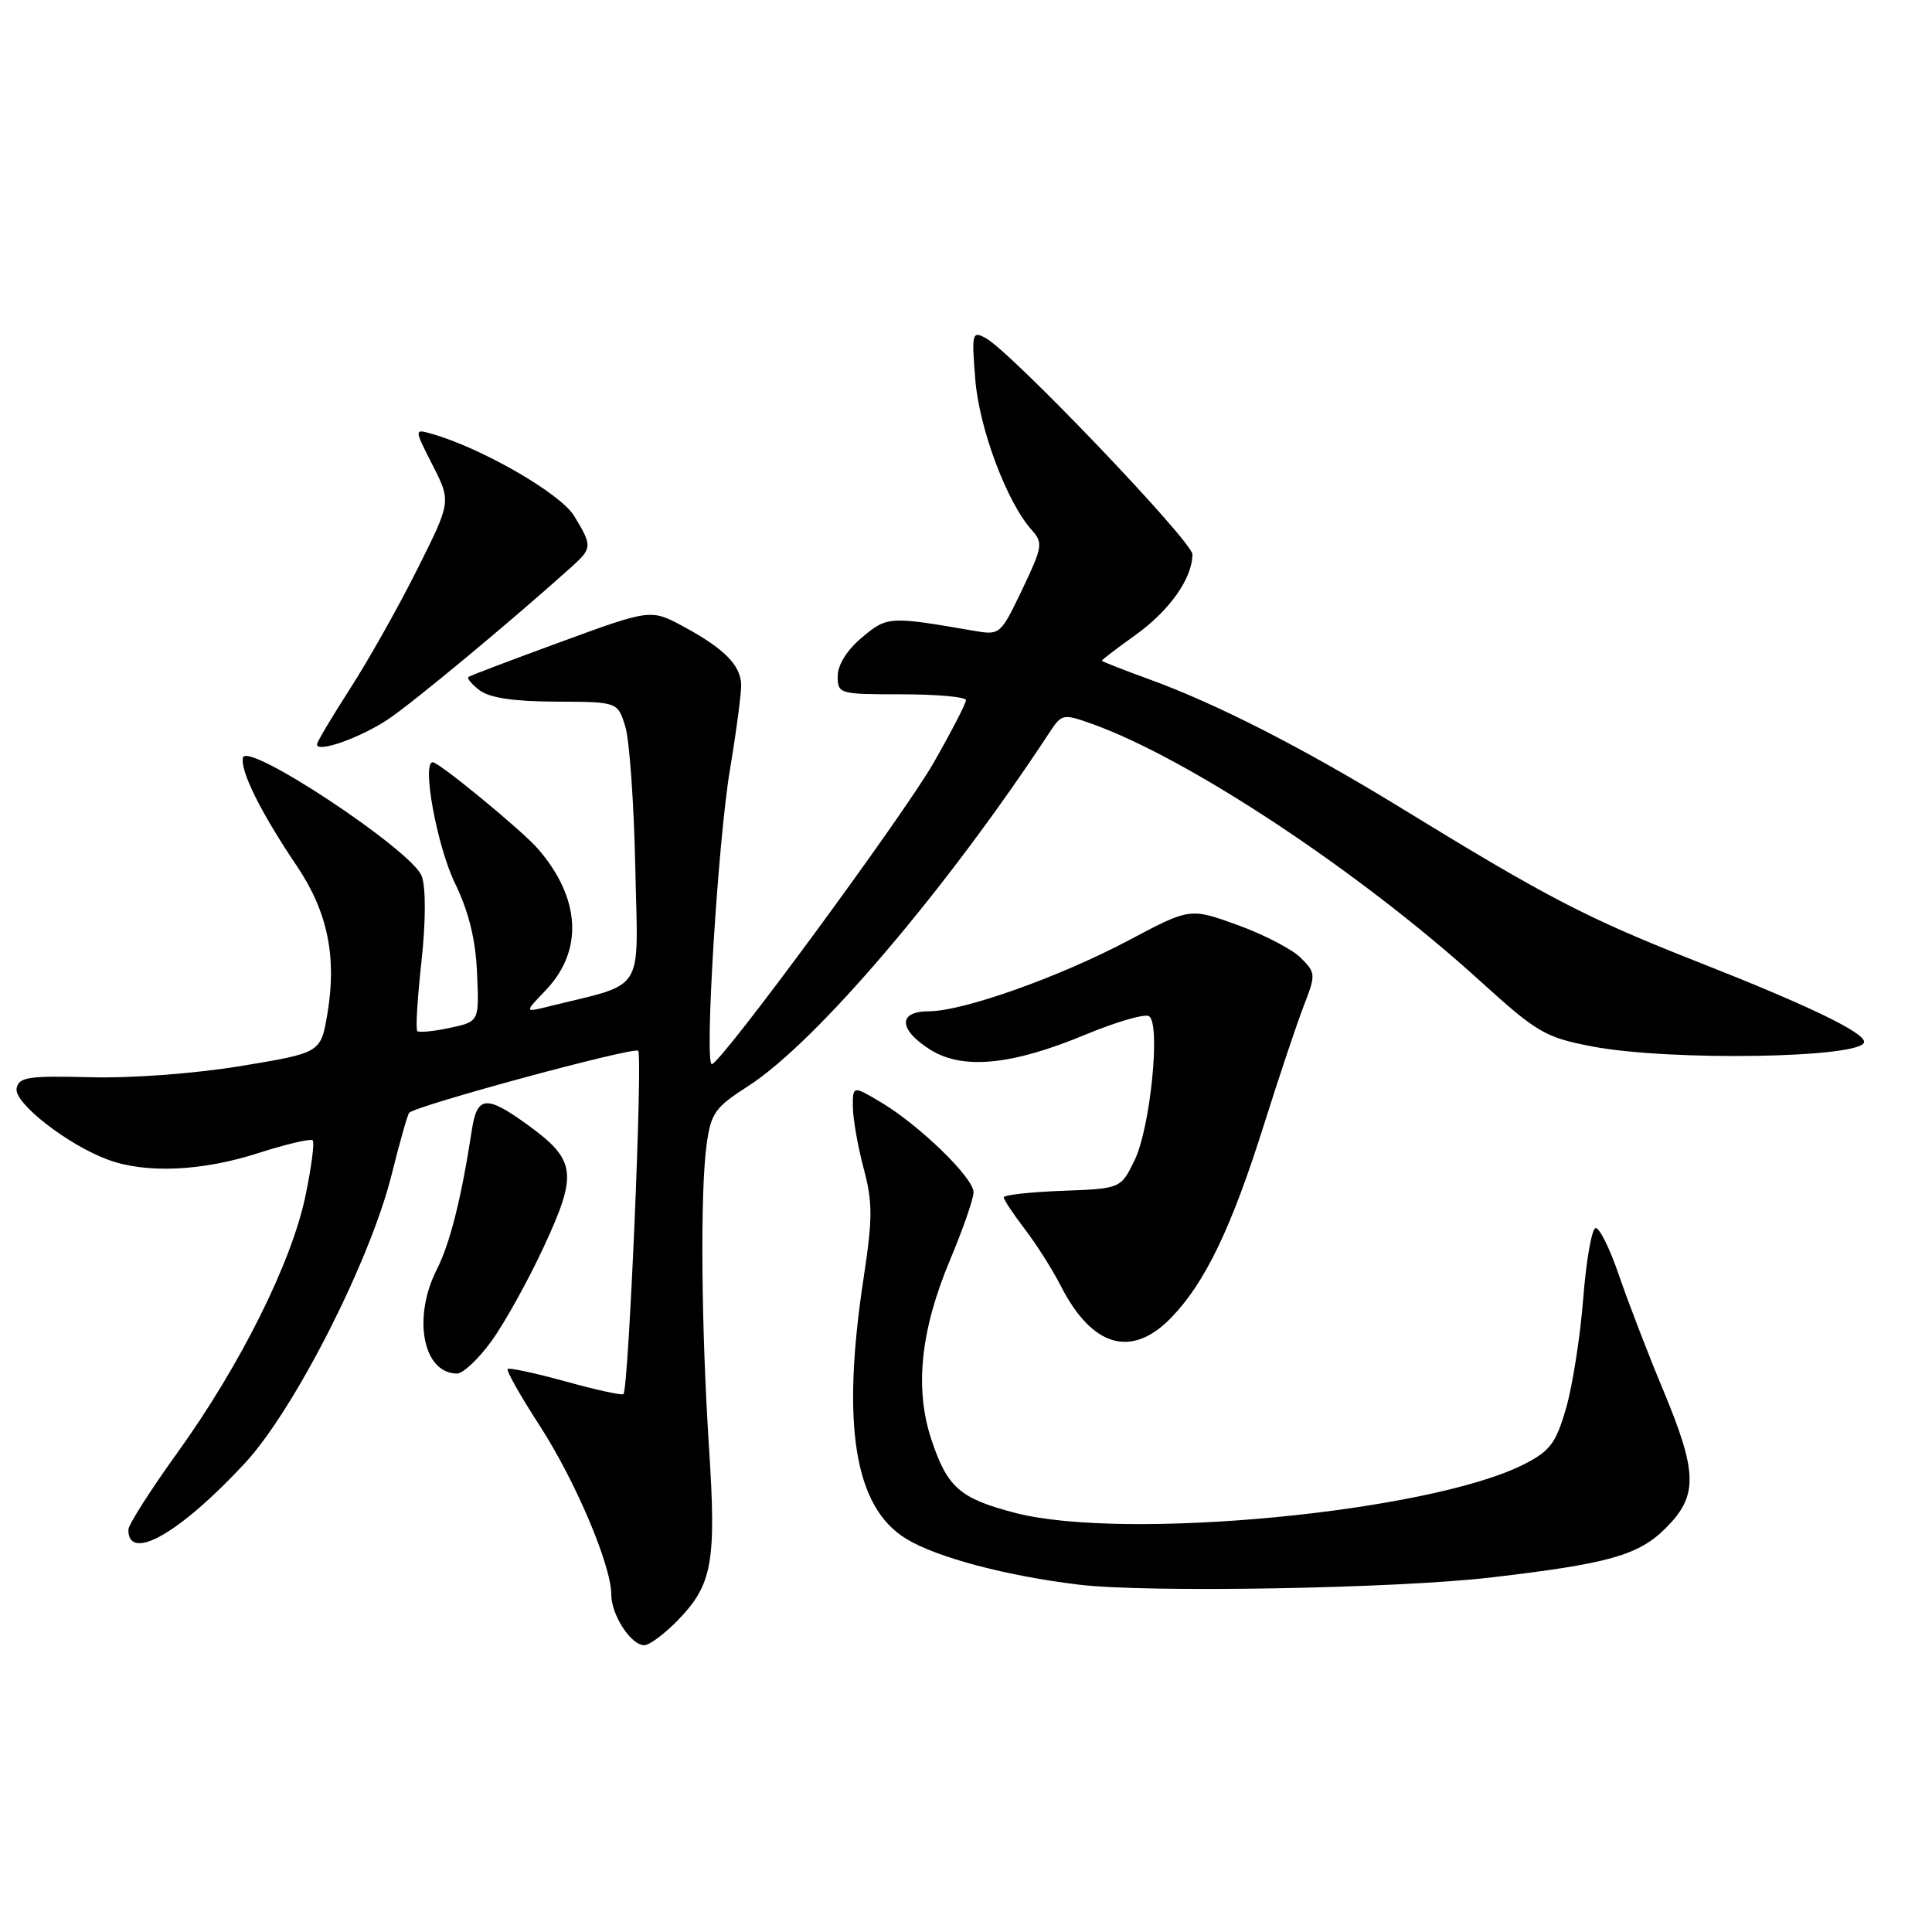 <?xml version="1.0" encoding="UTF-8" standalone="no"?>
<!DOCTYPE svg PUBLIC "-//W3C//DTD SVG 1.1//EN" "http://www.w3.org/Graphics/SVG/1.1/DTD/svg11.dtd" >
<svg xmlns="http://www.w3.org/2000/svg" xmlns:xlink="http://www.w3.org/1999/xlink" version="1.1" viewBox="0 0 256 256">
 <g >
 <path fill="currentColor"
d=" M 89.82 214.69 C 94.39 209.97 94.93 207.02 93.95 191.84 C 92.91 175.74 92.77 157.96 93.63 151.66 C 94.21 147.48 94.74 146.73 99.14 143.91 C 108.14 138.13 125.44 117.82 139.12 96.97 C 140.68 94.60 140.89 94.56 144.62 95.89 C 157.46 100.46 180.08 115.43 196.06 129.93 C 203.66 136.83 204.72 137.45 210.87 138.64 C 221.17 140.64 247.00 140.21 247.00 138.05 C 247.00 136.78 239.53 133.19 225.00 127.47 C 210.26 121.67 205.07 118.98 185.50 106.97 C 172.73 99.14 161.10 93.20 152.25 90.00 C 148.81 88.75 146.00 87.64 146.00 87.54 C 146.00 87.43 148.03 85.88 150.51 84.10 C 154.99 80.88 158.00 76.61 158.00 73.45 C 158.00 71.75 133.96 46.60 130.60 44.79 C 128.81 43.83 128.74 44.13 129.23 50.28 C 129.75 56.80 133.44 66.62 136.72 70.24 C 138.23 71.92 138.14 72.47 135.45 78.11 C 132.57 84.13 132.51 84.18 129.02 83.58 C 117.84 81.64 117.56 81.66 114.20 84.48 C 112.23 86.14 111.00 88.10 111.00 89.59 C 111.00 91.95 111.18 92.00 119.50 92.00 C 124.17 92.00 128.00 92.35 128.00 92.77 C 128.00 93.20 126.08 96.91 123.74 101.02 C 119.74 108.03 95.48 141.00 94.32 141.00 C 93.32 141.00 95.13 111.49 96.72 102.00 C 97.59 96.78 98.26 91.66 98.21 90.64 C 98.07 88.09 95.93 85.94 90.69 83.09 C 86.26 80.68 86.26 80.68 74.38 85.03 C 67.85 87.42 62.31 89.52 62.07 89.70 C 61.84 89.87 62.51 90.68 63.57 91.48 C 64.89 92.47 68.10 92.95 73.67 92.97 C 81.84 93.00 81.84 93.00 82.85 96.25 C 83.41 98.04 84.00 106.44 84.18 114.92 C 84.53 132.02 85.74 130.12 72.50 133.41 C 69.50 134.15 69.50 134.15 72.33 131.19 C 77.33 125.95 76.94 118.99 71.27 112.46 C 69.17 110.04 58.18 101.00 57.34 101.00 C 55.86 101.00 57.90 112.10 60.28 117.02 C 62.12 120.82 63.02 124.47 63.21 128.93 C 63.50 135.37 63.50 135.37 59.60 136.20 C 57.45 136.66 55.51 136.85 55.29 136.62 C 55.06 136.39 55.31 132.27 55.84 127.46 C 56.42 122.16 56.44 117.69 55.89 116.11 C 54.72 112.76 32.67 98.14 32.19 100.40 C 31.82 102.16 34.56 107.67 39.34 114.76 C 43.42 120.82 44.65 126.81 43.38 134.34 C 42.50 139.50 42.50 139.50 32.00 141.24 C 25.90 142.25 17.53 142.88 12.01 142.74 C 3.72 142.53 2.49 142.72 2.20 144.22 C 1.83 146.14 8.96 151.70 14.32 153.67 C 19.32 155.52 26.76 155.19 34.16 152.81 C 37.90 151.61 41.17 150.84 41.43 151.10 C 41.70 151.36 41.26 154.71 40.46 158.53 C 38.61 167.34 31.82 180.95 23.50 192.50 C 19.94 197.45 17.01 202.04 17.01 202.69 C 16.98 207.08 23.88 203.14 32.46 193.87 C 39.03 186.77 49.03 167.11 51.89 155.66 C 52.96 151.35 54.01 147.66 54.22 147.45 C 55.19 146.47 84.00 138.67 84.56 139.23 C 85.19 139.86 83.30 184.04 82.61 184.72 C 82.42 184.92 78.97 184.17 74.95 183.05 C 70.93 181.94 67.47 181.20 67.27 181.40 C 67.06 181.61 68.96 184.97 71.49 188.87 C 76.27 196.27 81.00 207.42 81.00 211.30 C 81.00 213.99 83.61 218.00 85.36 218.00 C 86.05 218.00 88.05 216.51 89.82 214.69 Z  M 197.50 209.03 C 213.18 207.20 217.11 206.09 220.72 202.48 C 225.01 198.19 224.96 195.19 220.38 184.19 C 218.38 179.41 215.75 172.57 214.53 169.00 C 213.31 165.43 211.91 162.60 211.41 162.73 C 210.91 162.85 210.17 167.08 209.78 172.13 C 209.38 177.17 208.36 183.70 207.50 186.64 C 206.17 191.23 205.38 192.27 201.97 194.01 C 189.50 200.37 149.02 204.24 134.49 200.46 C 127.17 198.55 125.53 197.11 123.41 190.74 C 121.17 183.98 121.97 176.27 125.89 166.94 C 127.60 162.87 129.00 158.84 129.00 157.98 C 129.00 156.06 121.84 149.11 116.75 146.07 C 113.00 143.84 113.00 143.84 113.01 146.67 C 113.02 148.23 113.66 151.88 114.43 154.79 C 115.64 159.33 115.64 161.38 114.44 169.29 C 111.45 188.89 113.22 199.73 120.09 203.91 C 124.16 206.38 133.37 208.82 143.00 209.98 C 152.02 211.07 184.96 210.49 197.50 209.03 Z  M 65.09 177.75 C 66.80 175.41 69.94 169.77 72.06 165.20 C 76.58 155.47 76.34 153.71 69.89 149.03 C 64.43 145.08 63.21 145.19 62.52 149.75 C 61.14 158.77 59.63 164.76 57.88 168.21 C 54.62 174.64 56.06 182.00 60.57 182.00 C 61.35 182.00 63.39 180.09 65.09 177.75 Z  M 155.20 174.59 C 159.69 169.96 163.19 162.66 167.49 149.00 C 169.48 142.68 171.86 135.58 172.77 133.24 C 174.36 129.13 174.35 128.91 172.36 126.92 C 171.23 125.78 167.46 123.83 163.99 122.57 C 157.68 120.29 157.68 120.29 149.59 124.58 C 140.37 129.47 127.61 134.00 123.07 134.00 C 118.96 134.00 119.04 136.42 123.25 139.08 C 127.56 141.79 134.07 141.16 143.86 137.08 C 147.91 135.40 151.68 134.30 152.25 134.65 C 153.82 135.62 152.43 149.46 150.33 153.76 C 148.50 157.50 148.50 157.50 140.75 157.79 C 136.49 157.95 133.00 158.34 133.00 158.65 C 133.00 158.96 134.25 160.85 135.79 162.86 C 137.32 164.86 139.46 168.23 140.54 170.35 C 144.70 178.52 149.94 180.03 155.20 174.59 Z  M 51.29 95.40 C 54.49 93.31 67.77 82.28 75.75 75.10 C 78.48 72.64 78.50 72.33 76.06 68.34 C 74.25 65.37 63.75 59.33 57.19 57.48 C 54.87 56.82 54.87 56.82 57.33 61.65 C 59.78 66.48 59.78 66.48 55.26 75.49 C 52.78 80.45 48.78 87.55 46.37 91.28 C 43.97 95.01 42.00 98.32 42.00 98.64 C 42.00 99.78 47.57 97.83 51.29 95.40 Z "/>
</g>
</svg>